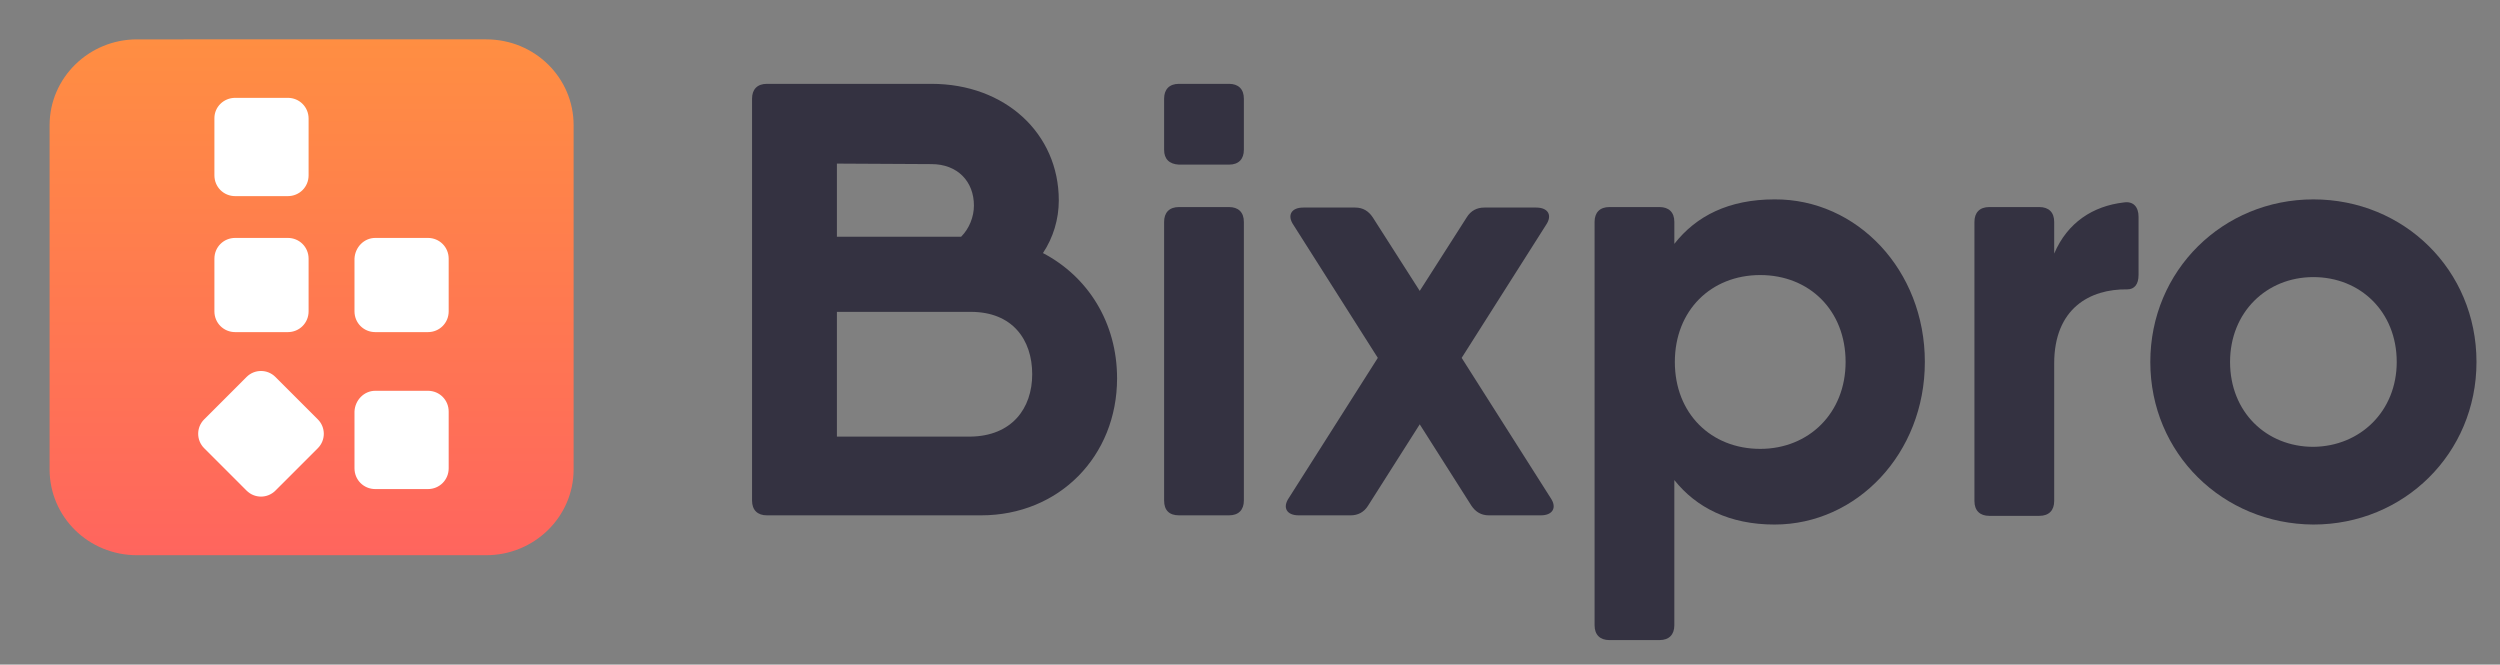 <?xml version="1.0" encoding="utf-8"?>
<!-- Generator: Adobe Illustrator 23.0.0, SVG Export Plug-In . SVG Version: 6.00 Build 0)  -->
<svg version="1.1" id="Capa_1" xmlns="http://www.w3.org/2000/svg" xmlns:xlink="http://www.w3.org/1999/xlink" x="0px" y="0px"
	 viewBox="0 0 489 130" style="enable-background:new 0 0 489 130;" xml:space="preserve">
<rect x="0" y="0" width="489" height="130" fill="#808080" stroke="none"/>
<style type="text/css">
	.st0{fill:url(#XMLID_8_);}
	.st1{fill:#FFFFFF;stroke:#FFFFFF;stroke-width:1.323;stroke-miterlimit:10;}
	.st2{fill:#343241;}
</style>
<linearGradient id="XMLID_8_" gradientUnits="userSpaceOnUse" x1="768.05" y1="1506.7" x2="768.05" y2="1607.6" gradientTransform="matrix(-1 0 0 1 829 -1499)">
	<stop  offset="0" style="stop-color:#FF8E42"/>
	<stop  offset="1" style="stop-color:#FF655E"/>
</linearGradient>
<path id="XMLID_6_" class="st0" d="M9.7,91.8c0,9.3,7.6,16.8,17.1,16.8h68.3c9.4,0,17.1-7.5,17.1-16.8V24.5
	c0-9.3-7.6-16.8-17.1-16.8H26.8c-9.4,0-17.1,7.5-17.1,16.8C9.7,24.5,9.7,91.8,9.7,91.8z"/>
<path id="XMLID_5_" class="st1" d="M73.4,47.2h10.3c1.9,0,3.4,1.5,3.4,3.4v10.3c0,1.9-1.5,3.4-3.4,3.4H73.4c-1.9,0-3.4-1.5-3.4-3.4
	V50.6C70.1,48.7,71.6,47.2,73.4,47.2z"/>
<path id="XMLID_4_" class="st1" d="M73.4,77.1h10.3c1.9,0,3.4,1.5,3.4,3.4v11.1c0,1.9-1.5,3.4-3.4,3.4H73.4c-1.9,0-3.4-1.5-3.4-3.4
	V80.5C70.1,78.6,71.6,77.1,73.4,77.1z"/>
<path id="XMLID_3_" class="st1" d="M46,19.8h10.3c1.9,0,3.4,1.5,3.4,3.4v11.1c0,1.9-1.5,3.4-3.4,3.4H46c-1.9,0-3.4-1.5-3.4-3.4V23.1
	C42.6,21.3,44.1,19.8,46,19.8z"/>
<path id="XMLID_2_" class="st1" d="M46,47.2h10.3c1.9,0,3.4,1.5,3.4,3.4v10.3c0,1.9-1.5,3.4-3.4,3.4H46c-1.9,0-3.4-1.5-3.4-3.4V50.6
	C42.6,48.7,44.1,47.2,46,47.2z"/>
<path id="XMLID_1_" class="st1" d="M53.4,74.2l8.3,8.3c1.3,1.3,1.3,3.4,0,4.7l-8.3,8.3c-1.3,1.3-3.4,1.3-4.7,0l-8.3-8.3
	c-1.3-1.3-1.3-3.4,0-4.7l8.3-8.3C50,72.9,52.1,72.9,53.4,74.2z"/>
<g>
	<path class="st2" d="M218.5,74c0,15.2-11.3,26.8-26.6,26.8H152h-2c-1.8,0-2.9-1-2.9-2.9V19.3c0-1.8,1-2.9,2.9-2.9h13.7h18.5
		c14.4,0,24.9,9.7,24.9,22.8c0,3.7-1.1,7.3-3.1,10.3C212.8,54.1,218.5,63.1,218.5,74z M163.7,32v14.3H188c1.6-1.6,2.5-3.9,2.5-6.1
		c0-4.7-3.2-8.1-8.3-8.1L163.7,32z M201.9,73.2c0-6.8-3.9-12.2-12-12.2h-26.2v24.4h26.1C197.9,85.3,201.9,79.9,201.9,73.2z"/>
	<path class="st2" d="M227.7,29.3v-10c0-1.8,1-2.9,2.9-2.9h9.8c1.8,0,2.9,1,2.9,2.9v10c0,1.8-1,2.9-2.9,2.9h-9.8
		C228.7,32.1,227.7,31.1,227.7,29.3z M227.7,97.9V43.4c0-1.8,1-2.9,2.9-2.9h9.8c1.8,0,2.9,1,2.9,2.9v54.5c0,1.8-1,2.9-2.9,2.9h-9.8
		C228.7,100.8,227.7,99.8,227.7,97.9z"/>
	<path class="st2" d="M301.4,100.8h-10.2c-1.5,0-2.6-0.7-3.4-1.9L277.7,83l-10.1,15.9c-0.8,1.3-2,1.9-3.4,1.9H254
		c-2.3,0-3.2-1.5-1.9-3.4L269.5,70L253,44c-1.3-1.9-0.4-3.4,1.9-3.4h10.2c1.5,0,2.6,0.7,3.4,1.9l9.2,14.4l9.2-14.4
		c0.8-1.3,2-1.9,3.4-1.9h10.2c2.3,0,3.2,1.5,1.9,3.4l-16.5,26l17.4,27.4C304.6,99.3,303.7,100.8,301.4,100.8z"/>
	<path class="st2" d="M376.5,70.8c0,17.9-13.3,31.8-29.4,31.8c-8.8,0-15.3-3.3-19.6-8.7v28.4c0,1.8-1,2.9-2.9,2.9h-9.8
		c-1.8,0-2.9-1-2.9-2.9V43.4c0-1.8,1-2.9,2.9-2.9h9.8c1.8,0,2.9,1,2.9,2.9v4.3c4.3-5.5,10.7-8.7,19.6-8.7
		C363.2,38.9,376.5,52.8,376.5,70.8z M361,70.8c0-10.1-7.1-17-16.7-17c-9.6,0-16.7,6.9-16.7,17s7.1,17,16.7,17
		C353.8,87.8,361,80.8,361,70.8z"/>
	<path class="st2" d="M418.3,42.4v11.4c0,1.8-0.8,2.8-2.2,2.8c-7.3-0.1-14.3,3.7-14.3,14.5V98c0,1.8-1,2.9-2.9,2.9h-9.8
		c-1.8,0-2.9-1-2.9-2.9V43.4c0-1.8,1-2.9,2.9-2.9h9.8c1.8,0,2.9,1,2.9,2.9v6.2c2.6-6.1,7.6-9.3,13.6-10
		C417.3,39.3,418.3,40.5,418.3,42.4z"/>
	<path class="st2" d="M420.6,70.8c0-17.9,14.2-31.8,31.9-31.8c17.7,0,31.9,13.8,31.9,31.8c0,17.9-14.2,31.8-31.9,31.8
		C434.8,102.5,420.6,88.7,420.6,70.8z M468.8,70.8c0-9.8-7.1-16.6-16.3-16.6c-9.2,0-16.3,6.9-16.3,16.6c0,9.8,7.1,16.6,16.3,16.6
		C461.7,87.3,468.8,80.4,468.8,70.8z"/>
</g>
</svg>
